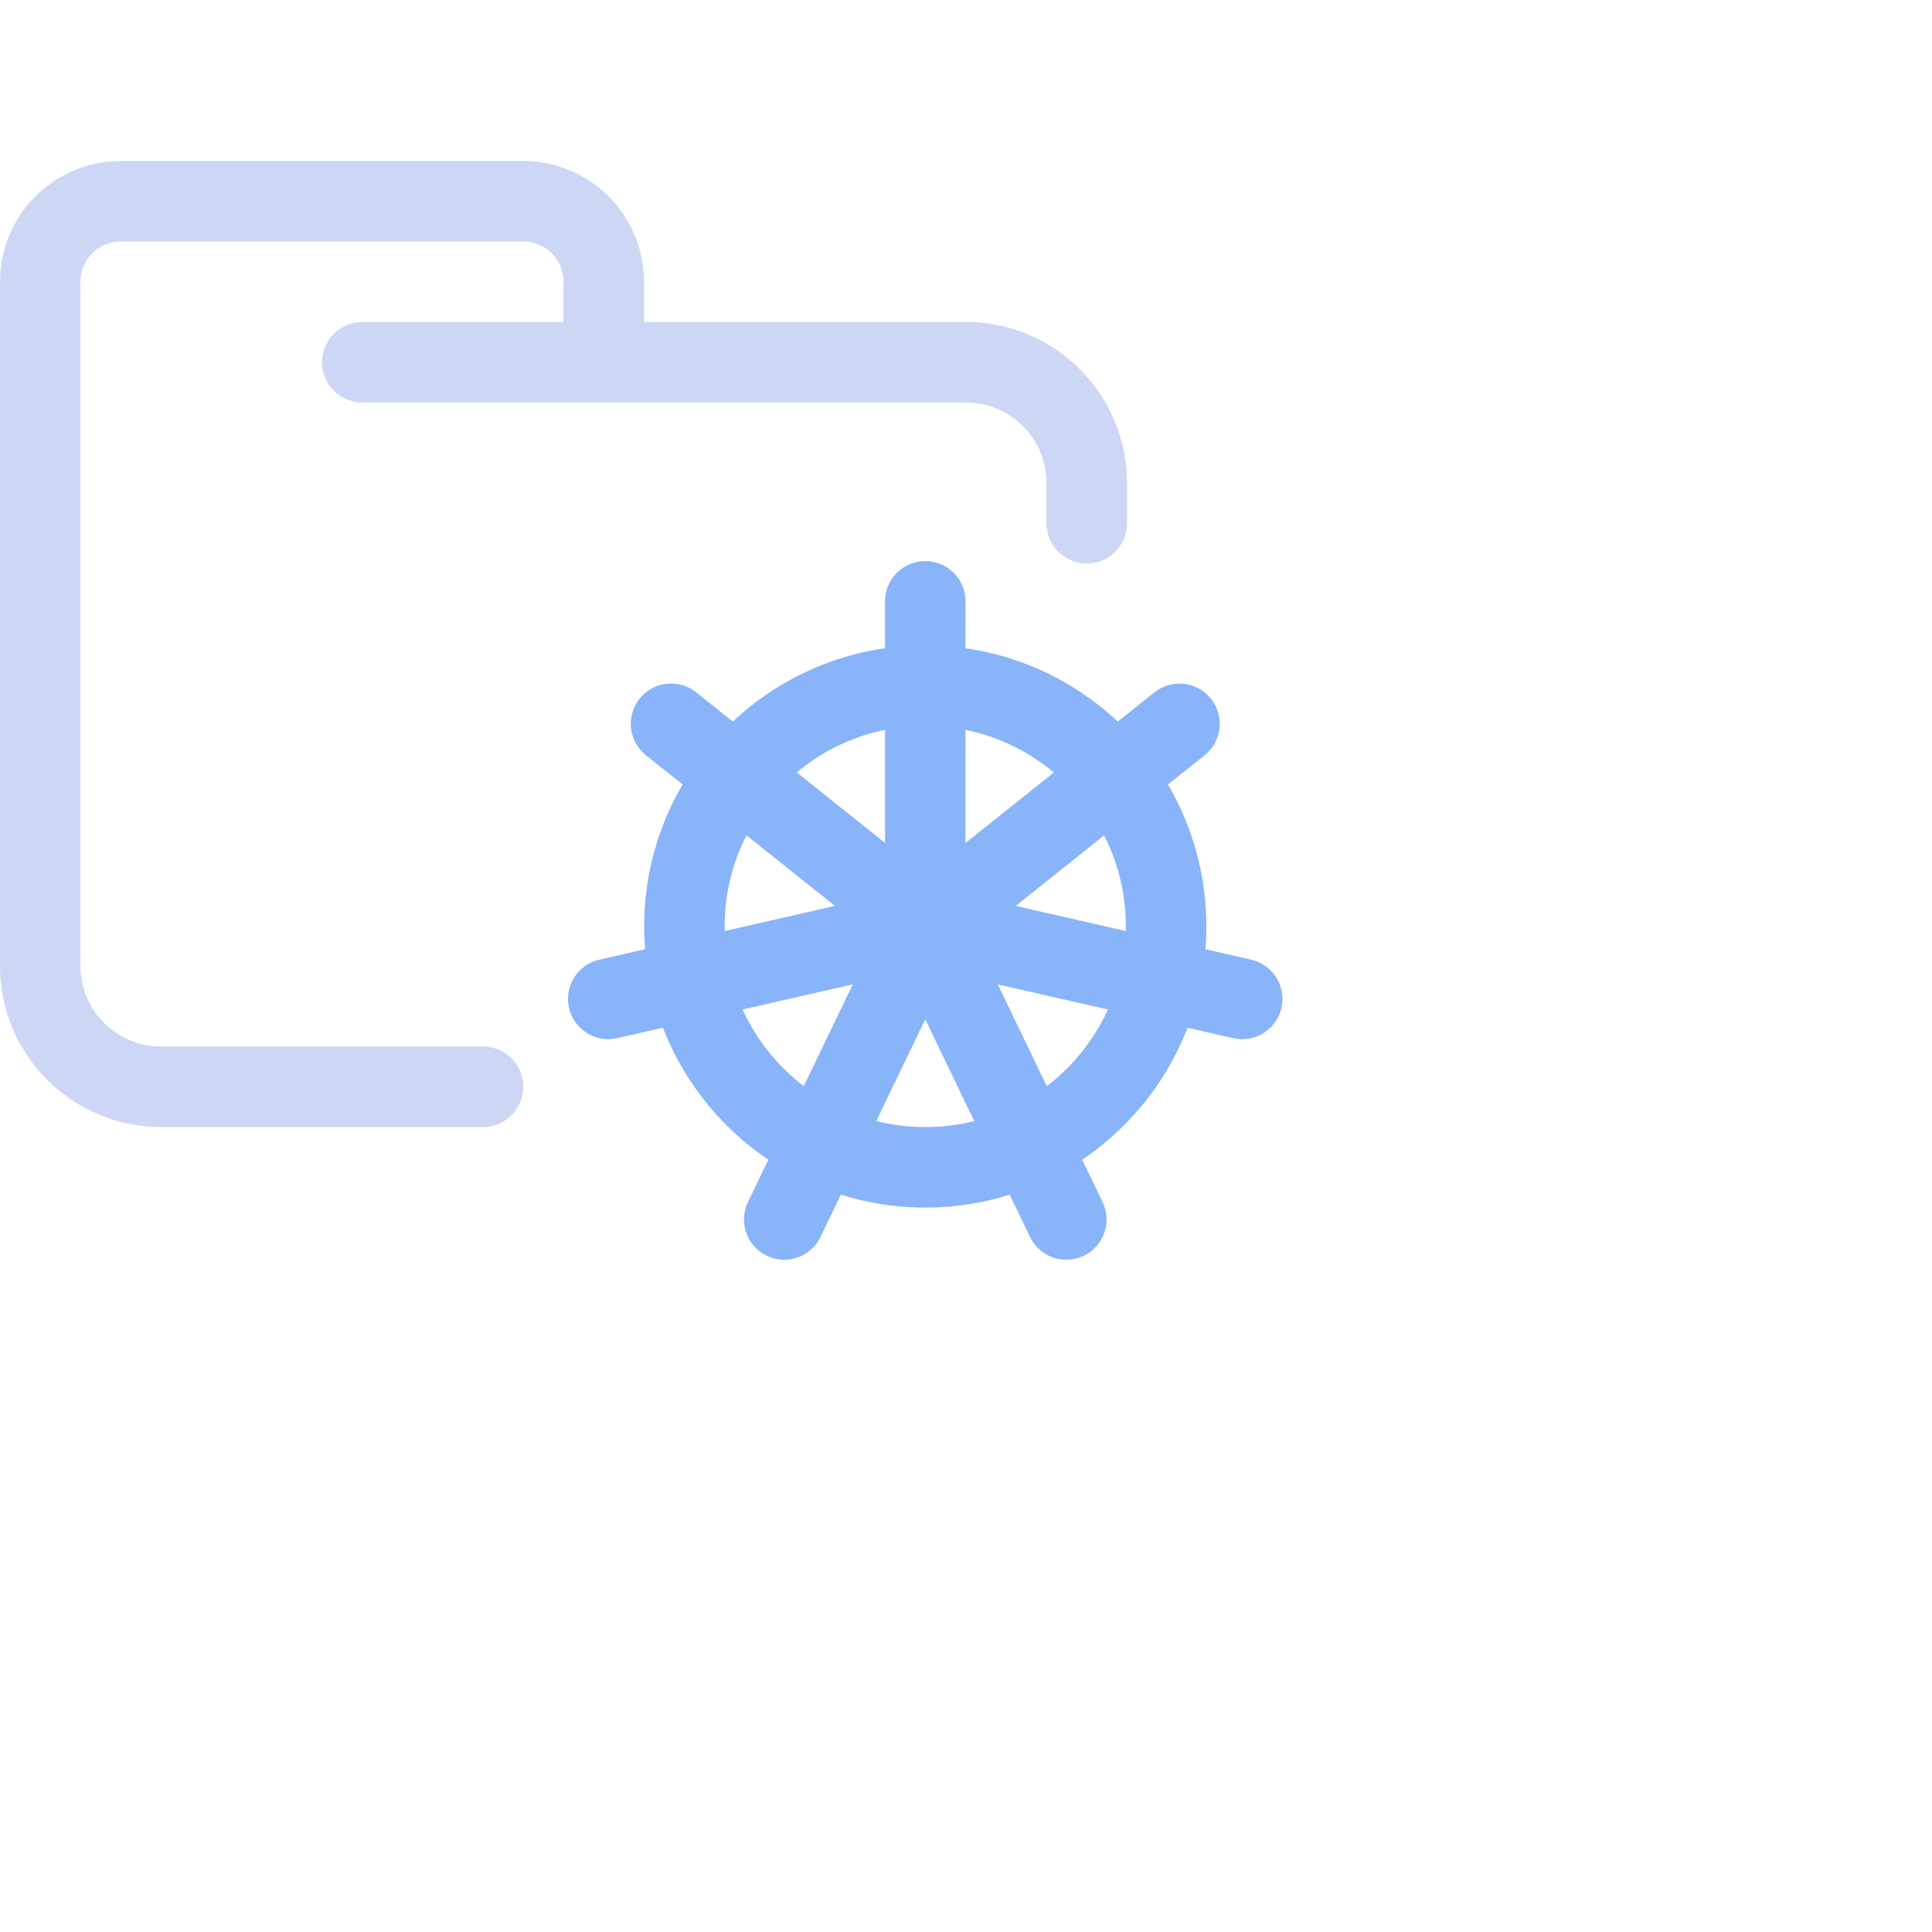 <?xml version='1.0' encoding='UTF-8'?>
<svg xmlns="http://www.w3.org/2000/svg" viewBox="0 0 24 24">
  <g fill="none" stroke-linecap="round" stroke-linejoin="round">
    <path stroke="#cdd6f4" d="M 4.5,4.5 H 12 c 0.828,0 1.5,0.672 1.5,1.5 V 6.5 M 6,13.5 H 2 C 1.172,13.5 0.5,12.828 0.5,12 V 3.5 c 0,-0.552 0.448,-1 1,-1 h 5 c 0.552,0 1,0.448 1,1 v 1"/>
    <g stroke="#89b4fa">
      <circle cx="11.494" cy="11.509" r="2.992"/>
      <path d="M 11.494,11.509 V 8.816 7.47 m 0,4.039 L 9.389,9.83 8.336,8.991 m 3.158,2.519 1.168,2.426 0.584,1.213 m -1.752,-3.639 2.625,0.599 1.312,0.3 m -3.937,-0.899 2.105,-1.679 1.053,-0.839 m -3.158,2.518 -2.625,0.599 -1.313,0.3 m 3.938,-0.899 -1.168,2.426 -0.584,1.213"/>
    </g>
  </g>
</svg>

